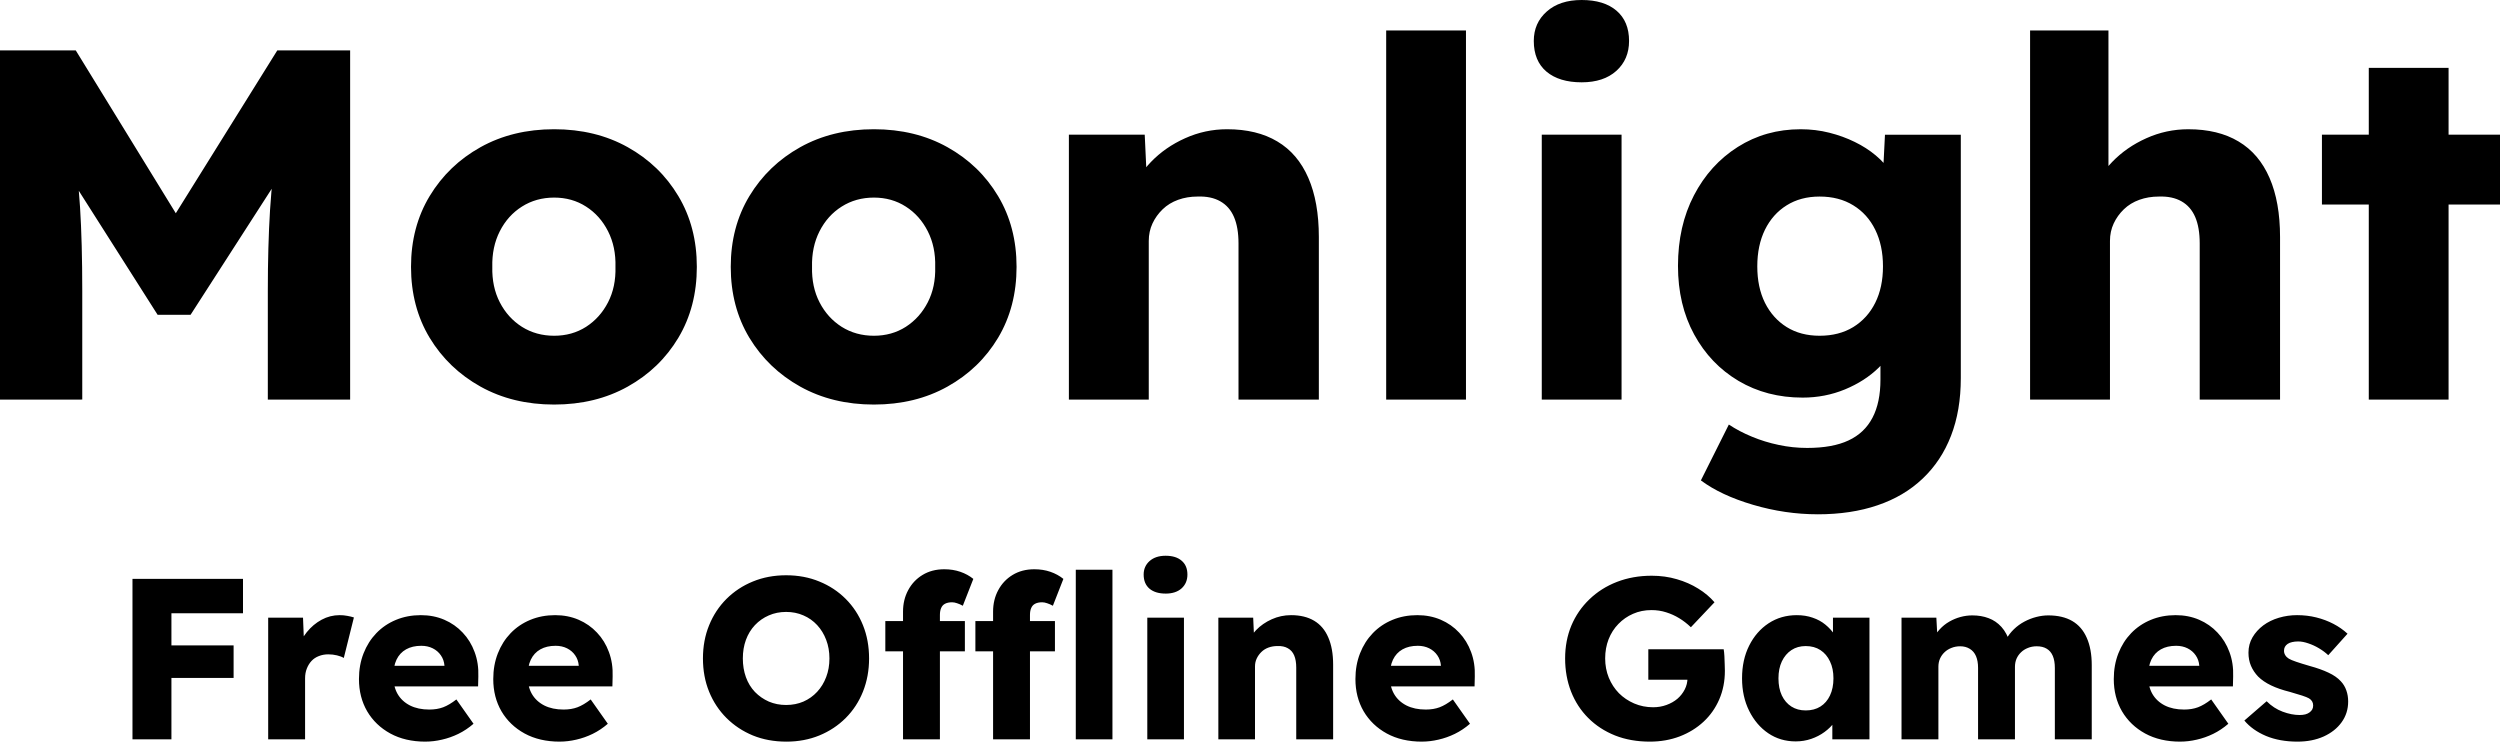 <svg version="1.1" xmlns="http://www.w3.org/2000/svg" xmlns:xlink="http://www.w3.org/1999/xlink" width="378.05" height="112.15" viewBox="0,0,378.05,112.15"><g transform="translate(-50.975,-123.925)"><g data-paper-data="{&quot;isPaintingLayer&quot;:true}" fill="#000000" fill-rule="nonzero" stroke="none" stroke-width="1" stroke-linecap="square" stroke-linejoin="miter" stroke-miterlimit="10" stroke-dasharray="" stroke-dashoffset="0" style="mix-blend-mode: normal"><path d="M50.975,184.35v-52.803h11.457l19.234,31.311l-8.219,-0.084l19.461,-31.228h11.015v52.803h-12.448v-16.438c0,-4.532 0.112,-8.605 0.335,-12.221c0.231,-3.624 0.625,-7.22 1.183,-10.788l1.422,3.918l-14.622,22.71h-4.982l-14.336,-22.555l1.434,-4.074c0.557,3.369 0.948,6.825 1.171,10.369c0.223,3.544 0.335,7.757 0.335,12.639v16.438zM134.775,185.102c-4.173,0 -7.885,-0.904 -11.134,-2.712c-3.241,-1.808 -5.806,-4.269 -7.693,-7.383c-1.88,-3.122 -2.819,-6.698 -2.819,-10.728c0,-4.022 0.94,-7.59 2.819,-10.704c1.888,-3.122 4.452,-5.587 7.693,-7.395c3.249,-1.808 6.961,-2.712 11.134,-2.712c4.173,0 7.881,0.904 11.122,2.712c3.241,1.808 5.794,4.273 7.658,7.395c1.864,3.114 2.795,6.682 2.795,10.704c0,4.03 -0.932,7.606 -2.795,10.728c-1.864,3.114 -4.416,5.575 -7.658,7.383c-3.241,1.808 -6.949,2.712 -11.122,2.712zM134.775,174.697c1.808,0 3.417,-0.45 4.826,-1.35c1.41,-0.908 2.517,-2.142 3.321,-3.703c0.804,-1.561 1.179,-3.349 1.123,-5.364c0.056,-2.007 -0.319,-3.803 -1.123,-5.388c-0.804,-1.585 -1.911,-2.827 -3.321,-3.727c-1.41,-0.908 -3.018,-1.362 -4.826,-1.362c-1.816,0 -3.441,0.454 -4.874,1.362c-1.426,0.9 -2.541,2.142 -3.345,3.727c-0.804,1.585 -1.183,3.381 -1.135,5.388c-0.048,2.015 0.331,3.803 1.135,5.364c0.804,1.561 1.919,2.795 3.345,3.703c1.434,0.9 3.058,1.35 4.874,1.35zM183.125,185.102c-4.173,0 -7.885,-0.904 -11.134,-2.712c-3.241,-1.808 -5.806,-4.269 -7.693,-7.383c-1.88,-3.122 -2.819,-6.698 -2.819,-10.728c0,-4.022 0.94,-7.59 2.819,-10.704c1.888,-3.122 4.452,-5.587 7.693,-7.395c3.249,-1.808 6.961,-2.712 11.134,-2.712c4.173,0 7.881,0.904 11.122,2.712c3.241,1.808 5.794,4.273 7.658,7.395c1.864,3.114 2.795,6.682 2.795,10.704c0,4.03 -0.932,7.606 -2.795,10.728c-1.864,3.114 -4.416,5.575 -7.658,7.383c-3.241,1.808 -6.949,2.712 -11.122,2.712zM183.125,174.697c1.808,0 3.417,-0.45 4.826,-1.35c1.41,-0.908 2.517,-2.142 3.321,-3.703c0.804,-1.561 1.179,-3.349 1.123,-5.364c0.056,-2.007 -0.319,-3.803 -1.123,-5.388c-0.804,-1.585 -1.911,-2.827 -3.321,-3.727c-1.41,-0.908 -3.018,-1.362 -4.826,-1.362c-1.816,0 -3.441,0.454 -4.874,1.362c-1.426,0.9 -2.541,2.142 -3.345,3.727c-0.804,1.585 -1.183,3.381 -1.135,5.388c-0.048,2.015 0.331,3.803 1.135,5.364c0.804,1.561 1.919,2.795 3.345,3.703c1.434,0.9 3.058,1.35 4.874,1.35zM212.612,184.35v-40.056h11.468l0.382,8.147l-2.413,0.908c0.55,-1.808 1.541,-3.452 2.975,-4.934c1.434,-1.489 3.154,-2.684 5.161,-3.584c2.015,-0.908 4.129,-1.362 6.344,-1.362c3.018,0 5.555,0.617 7.61,1.852c2.063,1.226 3.624,3.062 4.683,5.507c1.059,2.437 1.589,5.416 1.589,8.936v24.586h-12.149v-23.606c0,-1.609 -0.227,-2.943 -0.681,-4.002c-0.454,-1.059 -1.147,-1.852 -2.079,-2.377c-0.924,-0.526 -2.067,-0.765 -3.429,-0.717c-1.051,0 -2.031,0.163 -2.939,0.49c-0.908,0.327 -1.688,0.804 -2.341,1.434c-0.653,0.629 -1.167,1.346 -1.541,2.15c-0.374,0.804 -0.561,1.684 -0.561,2.64v23.988h-5.961c-1.41,0 -2.62,0 -3.632,0c-1.003,0 -1.832,0 -2.485,0zM260.593,184.35v-55.813h12.066v55.813zM284.121,184.35v-40.056h12.066v40.056zM290.153,136.373c-2.262,0 -4.034,-0.538 -5.316,-1.613c-1.282,-1.083 -1.923,-2.632 -1.923,-4.647c0,-1.808 0.653,-3.289 1.959,-4.444c1.306,-1.163 3.066,-1.744 5.28,-1.744c2.262,0 4.022,0.542 5.28,1.625c1.258,1.083 1.888,2.604 1.888,4.564c0,1.864 -0.641,3.373 -1.923,4.528c-1.282,1.155 -3.03,1.732 -5.244,1.732zM325.839,201.696c-3.273,0 -6.531,-0.478 -9.772,-1.434c-3.241,-0.956 -5.87,-2.186 -7.885,-3.691l4.229,-8.446c1.051,0.701 2.218,1.314 3.5,1.84c1.282,0.534 2.628,0.948 4.038,1.242c1.41,0.303 2.843,0.454 4.301,0.454c2.564,0 4.651,-0.378 6.26,-1.135c1.609,-0.749 2.815,-1.891 3.62,-3.429c0.804,-1.529 1.207,-3.452 1.207,-5.77v-6.714l2.341,0.382c-0.35,1.657 -1.219,3.166 -2.604,4.528c-1.386,1.354 -3.086,2.449 -5.101,3.285c-2.007,0.828 -4.141,1.242 -6.403,1.242c-3.616,0 -6.845,-0.84 -9.688,-2.521c-2.843,-1.688 -5.081,-4.03 -6.714,-7.024c-1.633,-2.995 -2.449,-6.451 -2.449,-10.369c0,-4.022 0.804,-7.578 2.413,-10.668c1.609,-3.098 3.819,-5.539 6.63,-7.323c2.819,-1.784 5.989,-2.676 9.509,-2.676c1.505,0 2.951,0.175 4.337,0.526c1.386,0.35 2.668,0.816 3.847,1.398c1.179,0.573 2.234,1.25 3.166,2.031c0.932,0.78 1.684,1.625 2.258,2.533c0.581,0.9 0.972,1.828 1.171,2.784l-2.485,0.609l0.454,-9.055h11.468v36.807c0,3.273 -0.494,6.18 -1.481,8.721c-0.98,2.541 -2.413,4.703 -4.301,6.487c-1.88,1.784 -4.153,3.126 -6.821,4.026c-2.66,0.908 -5.675,1.362 -9.043,1.362zM326.138,174.697c1.959,0 3.656,-0.438 5.089,-1.314c1.434,-0.884 2.541,-2.107 3.321,-3.668c0.78,-1.561 1.171,-3.397 1.171,-5.507c0,-2.111 -0.39,-3.958 -1.171,-5.543c-0.78,-1.585 -1.888,-2.815 -3.321,-3.691c-1.434,-0.884 -3.13,-1.326 -5.089,-1.326c-1.911,0 -3.572,0.442 -4.982,1.326c-1.41,0.876 -2.505,2.107 -3.285,3.691c-0.773,1.585 -1.159,3.433 -1.159,5.543c0,2.111 0.386,3.946 1.159,5.507c0.78,1.561 1.876,2.784 3.285,3.668c1.41,0.876 3.07,1.314 4.982,1.314zM357.964,184.35v-55.813h11.851v23.905l-2.413,0.908c0.55,-1.808 1.541,-3.452 2.975,-4.934c1.434,-1.489 3.154,-2.684 5.161,-3.584c2.015,-0.908 4.129,-1.362 6.344,-1.362c3.018,0 5.555,0.617 7.61,1.852c2.063,1.226 3.624,3.062 4.683,5.507c1.059,2.437 1.589,5.416 1.589,8.936v24.586h-12.149v-23.606c0,-1.609 -0.227,-2.943 -0.681,-4.002c-0.454,-1.059 -1.147,-1.852 -2.079,-2.377c-0.924,-0.526 -2.067,-0.765 -3.429,-0.717c-1.051,0 -2.031,0.163 -2.939,0.49c-0.908,0.327 -1.688,0.804 -2.341,1.434c-0.653,0.629 -1.167,1.346 -1.541,2.15c-0.374,0.804 -0.561,1.684 -0.561,2.64v23.988h-5.961c-1.41,0 -2.62,0 -3.632,0c-1.003,0 -1.832,0 -2.485,0zM409.182,184.35v-50.163h12.066v50.163zM402.098,154.854v-10.561h26.927v10.561z"/><path d="M71.008,235.728v-24.263h5.89v24.263zM73.744,226.446v-4.922h12.556v4.922zM73.744,216.662v-5.197h13.977v5.197zM91.529,235.728v-18.397h5.268l0.239,5.985l-1.039,-1.135c0.279,-0.996 0.737,-1.884 1.374,-2.664c0.637,-0.788 1.382,-1.414 2.234,-1.876c0.852,-0.462 1.764,-0.693 2.736,-0.693c0.414,0 0.8,0.036 1.159,0.108c0.358,0.064 0.689,0.143 0.992,0.239l-1.529,6.128c-0.255,-0.159 -0.597,-0.291 -1.027,-0.394c-0.422,-0.104 -0.864,-0.155 -1.326,-0.155c-0.51,0 -0.984,0.088 -1.422,0.263c-0.438,0.167 -0.808,0.414 -1.111,0.741c-0.295,0.319 -0.53,0.701 -0.705,1.147c-0.175,0.438 -0.263,0.932 -0.263,1.481v9.223zM115.303,236.075c-2.031,0 -3.799,-0.41 -5.304,-1.23c-1.497,-0.82 -2.664,-1.939 -3.5,-3.357c-0.828,-1.426 -1.242,-3.05 -1.242,-4.874c0,-1.41 0.231,-2.704 0.693,-3.883c0.462,-1.179 1.107,-2.198 1.935,-3.058c0.836,-0.868 1.824,-1.537 2.963,-2.007c1.147,-0.478 2.401,-0.717 3.763,-0.717c1.29,0 2.473,0.231 3.548,0.693c1.075,0.462 2.003,1.111 2.784,1.947c0.788,0.828 1.39,1.808 1.804,2.939c0.422,1.131 0.609,2.365 0.561,3.703l-0.036,1.493h-14.658l-0.8,-3.118h10.955l-0.585,0.657v-0.693c-0.048,-0.581 -0.227,-1.095 -0.538,-1.541c-0.311,-0.454 -0.721,-0.808 -1.23,-1.063c-0.51,-0.255 -1.087,-0.382 -1.732,-0.382c-0.9,0 -1.669,0.179 -2.306,0.538c-0.637,0.358 -1.119,0.88 -1.446,1.565c-0.319,0.677 -0.478,1.513 -0.478,2.509c0,1.019 0.211,1.903 0.633,2.652c0.43,0.749 1.055,1.334 1.876,1.756c0.82,0.414 1.796,0.621 2.927,0.621c0.788,0 1.489,-0.115 2.103,-0.346c0.613,-0.231 1.278,-0.625 1.995,-1.183l2.592,3.679c-0.717,0.621 -1.481,1.131 -2.294,1.529c-0.804,0.39 -1.629,0.681 -2.473,0.872c-0.844,0.199 -1.68,0.299 -2.509,0.299zM135.612,236.075c-2.031,0 -3.799,-0.41 -5.304,-1.23c-1.497,-0.82 -2.664,-1.939 -3.5,-3.357c-0.828,-1.426 -1.242,-3.05 -1.242,-4.874c0,-1.41 0.231,-2.704 0.693,-3.883c0.462,-1.179 1.107,-2.198 1.935,-3.058c0.836,-0.868 1.824,-1.537 2.963,-2.007c1.147,-0.478 2.401,-0.717 3.763,-0.717c1.29,0 2.473,0.231 3.548,0.693c1.075,0.462 2.003,1.111 2.784,1.947c0.788,0.828 1.39,1.808 1.804,2.939c0.422,1.131 0.609,2.365 0.561,3.703l-0.036,1.493h-14.658l-0.8,-3.118h10.955l-0.585,0.657v-0.693c-0.048,-0.581 -0.227,-1.095 -0.538,-1.541c-0.311,-0.454 -0.721,-0.808 -1.23,-1.063c-0.51,-0.255 -1.087,-0.382 -1.732,-0.382c-0.9,0 -1.669,0.179 -2.306,0.538c-0.637,0.358 -1.119,0.88 -1.446,1.565c-0.319,0.677 -0.478,1.513 -0.478,2.509c0,1.019 0.211,1.903 0.633,2.652c0.43,0.749 1.055,1.334 1.876,1.756c0.82,0.414 1.796,0.621 2.927,0.621c0.788,0 1.489,-0.115 2.103,-0.346c0.613,-0.231 1.278,-0.625 1.995,-1.183l2.592,3.679c-0.717,0.621 -1.481,1.131 -2.294,1.529c-0.804,0.39 -1.629,0.681 -2.473,0.872c-0.844,0.199 -1.68,0.299 -2.509,0.299zM169.89,236.075c-1.848,0 -3.536,-0.311 -5.065,-0.932c-1.521,-0.629 -2.851,-1.509 -3.99,-2.64c-1.131,-1.131 -2.007,-2.457 -2.628,-3.978c-0.621,-1.529 -0.932,-3.206 -0.932,-5.029c0,-1.824 0.311,-3.496 0.932,-5.017c0.621,-1.529 1.497,-2.859 2.628,-3.99c1.139,-1.131 2.469,-2.007 3.99,-2.628c1.529,-0.629 3.206,-0.944 5.029,-0.944c1.824,0 3.496,0.315 5.017,0.944c1.529,0.621 2.859,1.497 3.99,2.628c1.131,1.131 2.003,2.461 2.616,3.99c0.613,1.521 0.92,3.194 0.92,5.017c0,1.8 -0.307,3.468 -0.92,5.006c-0.613,1.537 -1.485,2.871 -2.616,4.002c-1.131,1.131 -2.461,2.011 -3.99,2.64c-1.521,0.621 -3.182,0.932 -4.982,0.932zM169.854,230.532c0.948,0 1.82,-0.171 2.616,-0.514c0.796,-0.35 1.489,-0.844 2.079,-1.481c0.589,-0.637 1.043,-1.382 1.362,-2.234c0.327,-0.852 0.49,-1.788 0.49,-2.807c0,-1.019 -0.163,-1.955 -0.49,-2.807c-0.319,-0.852 -0.773,-1.597 -1.362,-2.234c-0.589,-0.637 -1.282,-1.127 -2.079,-1.469c-0.796,-0.35 -1.669,-0.526 -2.616,-0.526c-0.948,0 -1.82,0.175 -2.616,0.526c-0.796,0.342 -1.497,0.832 -2.103,1.469c-0.597,0.637 -1.051,1.382 -1.362,2.234c-0.311,0.852 -0.466,1.788 -0.466,2.807c0,1.019 0.155,1.963 0.466,2.831c0.311,0.86 0.765,1.605 1.362,2.234c0.605,0.621 1.306,1.107 2.103,1.457c0.796,0.342 1.669,0.514 2.616,0.514zM187.53,235.728v-19.305c0,-1.203 0.259,-2.286 0.777,-3.249c0.518,-0.972 1.242,-1.74 2.174,-2.306c0.94,-0.573 2.035,-0.86 3.285,-0.86c0.876,0 1.684,0.127 2.425,0.382c0.741,0.255 1.398,0.613 1.971,1.075l-1.589,4.062c-0.303,-0.167 -0.593,-0.295 -0.872,-0.382c-0.271,-0.096 -0.522,-0.143 -0.753,-0.143c-0.422,0 -0.773,0.072 -1.051,0.215c-0.271,0.135 -0.47,0.35 -0.597,0.645c-0.127,0.287 -0.191,0.637 -0.191,1.051v18.815h-2.772c-0.629,0 -1.183,0 -1.661,0c-0.47,0 -0.852,0 -1.147,0zM184.854,222.42v-4.575h12.03v4.575zM201.149,235.728v-19.305c0,-1.203 0.259,-2.286 0.777,-3.249c0.518,-0.972 1.242,-1.74 2.174,-2.306c0.94,-0.573 2.035,-0.86 3.285,-0.86c0.876,0 1.684,0.127 2.425,0.382c0.741,0.255 1.398,0.613 1.971,1.075l-1.589,4.062c-0.303,-0.167 -0.593,-0.295 -0.872,-0.382c-0.271,-0.096 -0.522,-0.143 -0.753,-0.143c-0.422,0 -0.773,0.072 -1.051,0.215c-0.271,0.135 -0.47,0.35 -0.597,0.645c-0.127,0.287 -0.191,0.637 -0.191,1.051v18.815h-2.772c-0.629,0 -1.183,0 -1.661,0c-0.47,0 -0.852,0 -1.147,0zM198.473,222.42v-4.575h12.03v4.575zM213.656,235.728v-25.649h5.543v25.649zM224.469,235.728v-18.397h5.543v18.397zM227.24,213.687c-1.035,0 -1.848,-0.247 -2.437,-0.741c-0.589,-0.502 -0.884,-1.215 -0.884,-2.138c0,-0.828 0.299,-1.509 0.896,-2.043c0.605,-0.534 1.414,-0.8 2.425,-0.8c1.043,0 1.852,0.251 2.425,0.753c0.581,0.494 0.872,1.191 0.872,2.091c0,0.86 -0.295,1.557 -0.884,2.091c-0.589,0.526 -1.394,0.788 -2.413,0.788zM235.214,235.728v-18.397h5.268l0.167,3.739l-1.099,0.418c0.255,-0.836 0.709,-1.593 1.362,-2.27c0.661,-0.685 1.453,-1.234 2.377,-1.649c0.924,-0.414 1.895,-0.621 2.915,-0.621c1.386,0 2.553,0.283 3.5,0.848c0.948,0.565 1.661,1.41 2.138,2.533c0.486,1.115 0.729,2.481 0.729,4.098v11.301h-5.579v-10.847c0,-0.741 -0.104,-1.354 -0.311,-1.84c-0.207,-0.486 -0.526,-0.848 -0.956,-1.087c-0.422,-0.247 -0.948,-0.358 -1.577,-0.335c-0.478,0 -0.928,0.076 -1.35,0.227c-0.414,0.151 -0.773,0.374 -1.075,0.669c-0.295,0.287 -0.53,0.613 -0.705,0.98c-0.175,0.366 -0.263,0.769 -0.263,1.207v11.026h-2.736c-0.645,0 -1.199,0 -1.661,0c-0.462,0 -0.844,0 -1.147,0zM265.989,236.075c-2.031,0 -3.799,-0.41 -5.304,-1.23c-1.497,-0.82 -2.664,-1.939 -3.5,-3.357c-0.828,-1.426 -1.242,-3.05 -1.242,-4.874c0,-1.41 0.231,-2.704 0.693,-3.883c0.462,-1.179 1.107,-2.198 1.935,-3.058c0.836,-0.868 1.824,-1.537 2.963,-2.007c1.147,-0.478 2.401,-0.717 3.763,-0.717c1.29,0 2.473,0.231 3.548,0.693c1.075,0.462 2.003,1.111 2.784,1.947c0.788,0.828 1.39,1.808 1.804,2.939c0.422,1.131 0.609,2.365 0.561,3.703l-0.036,1.493h-14.658l-0.8,-3.118h10.955l-0.585,0.657v-0.693c-0.048,-0.581 -0.227,-1.095 -0.538,-1.541c-0.311,-0.454 -0.721,-0.808 -1.23,-1.063c-0.51,-0.255 -1.087,-0.382 -1.732,-0.382c-0.9,0 -1.669,0.179 -2.306,0.538c-0.637,0.358 -1.119,0.88 -1.446,1.565c-0.319,0.677 -0.478,1.513 -0.478,2.509c0,1.019 0.211,1.903 0.633,2.652c0.43,0.749 1.055,1.334 1.876,1.756c0.82,0.414 1.796,0.621 2.927,0.621c0.788,0 1.489,-0.115 2.103,-0.346c0.613,-0.231 1.278,-0.625 1.995,-1.183l2.592,3.679c-0.717,0.621 -1.481,1.131 -2.294,1.529c-0.804,0.39 -1.629,0.681 -2.473,0.872c-0.844,0.199 -1.68,0.299 -2.509,0.299zM300.47,236.075c-1.943,0 -3.699,-0.311 -5.268,-0.932c-1.569,-0.629 -2.919,-1.509 -4.05,-2.64c-1.131,-1.131 -1.999,-2.465 -2.604,-4.002c-0.597,-1.537 -0.896,-3.206 -0.896,-5.006c0,-1.8 0.315,-3.456 0.944,-4.97c0.637,-1.513 1.545,-2.835 2.724,-3.966c1.179,-1.139 2.568,-2.019 4.169,-2.64c1.609,-0.621 3.361,-0.932 5.256,-0.932c1.346,0 2.612,0.175 3.799,0.526c1.187,0.342 2.266,0.816 3.237,1.422c0.972,0.597 1.792,1.286 2.461,2.067l-3.572,3.775c-0.573,-0.55 -1.167,-1.007 -1.78,-1.374c-0.613,-0.374 -1.266,-0.669 -1.959,-0.884c-0.693,-0.223 -1.434,-0.335 -2.222,-0.335c-1.011,0 -1.939,0.187 -2.784,0.561c-0.844,0.366 -1.585,0.88 -2.222,1.541c-0.637,0.653 -1.131,1.426 -1.481,2.318c-0.342,0.884 -0.514,1.848 -0.514,2.891c0,1.035 0.183,2.007 0.55,2.915c0.374,0.9 0.884,1.68 1.529,2.341c0.653,0.653 1.422,1.171 2.306,1.553c0.892,0.382 1.848,0.573 2.867,0.573c0.717,0 1.39,-0.115 2.019,-0.346c0.637,-0.231 1.187,-0.542 1.649,-0.932c0.462,-0.398 0.832,-0.868 1.111,-1.41c0.279,-0.542 0.418,-1.123 0.418,-1.744v-0.908l0.765,1.183h-6.69v-4.611h11.397c0.048,0.255 0.084,0.601 0.108,1.039c0.024,0.438 0.04,0.864 0.048,1.278c0.016,0.414 0.024,0.729 0.024,0.944c0,1.569 -0.283,3.006 -0.848,4.313c-0.565,1.306 -1.358,2.433 -2.377,3.381c-1.019,0.948 -2.222,1.688 -3.608,2.222c-1.386,0.526 -2.887,0.788 -4.504,0.788zM322.518,236.039c-1.553,0 -2.935,-0.41 -4.145,-1.23c-1.211,-0.82 -2.174,-1.951 -2.891,-3.393c-0.717,-1.442 -1.075,-3.078 -1.075,-4.91c0,-1.872 0.358,-3.52 1.075,-4.946c0.717,-1.434 1.696,-2.561 2.939,-3.381c1.25,-0.82 2.672,-1.23 4.265,-1.23c0.876,0 1.676,0.127 2.401,0.382c0.733,0.247 1.374,0.597 1.923,1.051c0.557,0.454 1.031,0.976 1.422,1.565c0.398,0.589 0.689,1.219 0.872,1.888l-1.147,-0.143v-4.36h5.519v18.397h-5.615v-4.432l1.242,-0.036c-0.183,0.645 -0.482,1.258 -0.896,1.84c-0.414,0.573 -0.924,1.079 -1.529,1.517c-0.597,0.438 -1.266,0.784 -2.007,1.039c-0.741,0.255 -1.525,0.382 -2.353,0.382zM324.035,231.356c0.86,0 1.601,-0.195 2.222,-0.585c0.621,-0.39 1.103,-0.948 1.446,-1.672c0.35,-0.733 0.526,-1.597 0.526,-2.592c0,-0.988 -0.175,-1.844 -0.526,-2.568c-0.342,-0.733 -0.824,-1.302 -1.446,-1.708c-0.621,-0.406 -1.362,-0.609 -2.222,-0.609c-0.828,0 -1.549,0.203 -2.162,0.609c-0.613,0.406 -1.095,0.976 -1.446,1.708c-0.342,0.725 -0.514,1.581 -0.514,2.568c0,0.996 0.171,1.86 0.514,2.592c0.35,0.725 0.832,1.282 1.446,1.672c0.613,0.39 1.334,0.585 2.162,0.585zM338.523,235.728v-18.397h5.268l0.179,3.321l-0.729,0.036c0.271,-0.597 0.621,-1.127 1.051,-1.589c0.43,-0.47 0.916,-0.86 1.457,-1.171c0.542,-0.311 1.107,-0.546 1.696,-0.705c0.589,-0.159 1.183,-0.239 1.78,-0.239c0.908,0 1.728,0.139 2.461,0.418c0.741,0.271 1.39,0.713 1.947,1.326c0.557,0.613 0.996,1.438 1.314,2.473l-0.86,-0.06l0.275,-0.561c0.303,-0.55 0.689,-1.051 1.159,-1.505c0.47,-0.454 0.996,-0.836 1.577,-1.147c0.581,-0.311 1.183,-0.546 1.804,-0.705c0.621,-0.159 1.223,-0.239 1.804,-0.239c1.449,0 2.66,0.283 3.632,0.848c0.972,0.565 1.704,1.414 2.198,2.545c0.502,1.131 0.753,2.505 0.753,4.121v11.23h-5.579v-10.776c0,-0.741 -0.104,-1.354 -0.311,-1.84c-0.207,-0.486 -0.514,-0.848 -0.92,-1.087c-0.406,-0.247 -0.908,-0.37 -1.505,-0.37c-0.486,0 -0.932,0.084 -1.338,0.251c-0.406,0.159 -0.753,0.378 -1.039,0.657c-0.287,0.271 -0.514,0.593 -0.681,0.968c-0.159,0.366 -0.239,0.78 -0.239,1.242v10.955h-5.579v-10.811c0,-0.693 -0.104,-1.282 -0.311,-1.768c-0.207,-0.486 -0.522,-0.856 -0.944,-1.111c-0.414,-0.255 -0.896,-0.382 -1.446,-0.382c-0.486,0 -0.932,0.084 -1.338,0.251c-0.406,0.159 -0.753,0.378 -1.039,0.657c-0.287,0.271 -0.514,0.593 -0.681,0.968c-0.159,0.366 -0.239,0.769 -0.239,1.207v10.991zM380.667,236.075c-2.031,0 -3.799,-0.41 -5.304,-1.23c-1.497,-0.82 -2.664,-1.939 -3.5,-3.357c-0.828,-1.426 -1.242,-3.05 -1.242,-4.874c0,-1.41 0.231,-2.704 0.693,-3.883c0.462,-1.179 1.107,-2.198 1.935,-3.058c0.836,-0.868 1.824,-1.537 2.963,-2.007c1.147,-0.478 2.401,-0.717 3.763,-0.717c1.29,0 2.473,0.231 3.548,0.693c1.075,0.462 2.003,1.111 2.784,1.947c0.788,0.828 1.39,1.808 1.804,2.939c0.422,1.131 0.609,2.365 0.561,3.703l-0.036,1.493h-14.658l-0.8,-3.118h10.955l-0.585,0.657v-0.693c-0.048,-0.581 -0.227,-1.095 -0.538,-1.541c-0.311,-0.454 -0.721,-0.808 -1.23,-1.063c-0.51,-0.255 -1.087,-0.382 -1.732,-0.382c-0.9,0 -1.669,0.179 -2.306,0.538c-0.637,0.358 -1.119,0.88 -1.446,1.565c-0.319,0.677 -0.478,1.513 -0.478,2.509c0,1.019 0.211,1.903 0.633,2.652c0.43,0.749 1.055,1.334 1.876,1.756c0.82,0.414 1.796,0.621 2.927,0.621c0.788,0 1.489,-0.115 2.103,-0.346c0.613,-0.231 1.278,-0.625 1.995,-1.183l2.592,3.679c-0.717,0.621 -1.481,1.131 -2.294,1.529c-0.804,0.39 -1.629,0.681 -2.473,0.872c-0.844,0.199 -1.68,0.299 -2.509,0.299zM398.407,236.075c-1.8,0 -3.389,-0.287 -4.767,-0.86c-1.37,-0.581 -2.461,-1.358 -3.273,-2.33l3.369,-2.915c0.717,0.717 1.525,1.242 2.425,1.577c0.9,0.335 1.752,0.502 2.557,0.502c0.327,0 0.617,-0.032 0.872,-0.096c0.255,-0.072 0.466,-0.171 0.633,-0.299c0.175,-0.127 0.311,-0.275 0.406,-0.442c0.096,-0.175 0.143,-0.378 0.143,-0.609c0,-0.462 -0.211,-0.82 -0.633,-1.075c-0.207,-0.119 -0.554,-0.259 -1.039,-0.418c-0.486,-0.159 -1.107,-0.346 -1.864,-0.561c-1.091,-0.271 -2.035,-0.597 -2.831,-0.98c-0.796,-0.382 -1.449,-0.828 -1.959,-1.338c-0.462,-0.486 -0.82,-1.023 -1.075,-1.613c-0.255,-0.589 -0.382,-1.254 -0.382,-1.995c0,-0.852 0.203,-1.625 0.609,-2.318c0.406,-0.693 0.948,-1.294 1.625,-1.804c0.685,-0.51 1.473,-0.896 2.365,-1.159c0.892,-0.263 1.808,-0.394 2.748,-0.394c1.019,0 1.991,0.115 2.915,0.346c0.924,0.231 1.784,0.554 2.58,0.968c0.796,0.414 1.509,0.912 2.138,1.493l-2.915,3.249c-0.414,-0.39 -0.884,-0.741 -1.41,-1.051c-0.518,-0.311 -1.055,-0.557 -1.613,-0.741c-0.55,-0.191 -1.055,-0.287 -1.517,-0.287c-0.35,0 -0.657,0.032 -0.92,0.096c-0.263,0.056 -0.49,0.147 -0.681,0.275c-0.183,0.127 -0.323,0.279 -0.418,0.454c-0.088,0.167 -0.131,0.366 -0.131,0.597c0,0.231 0.064,0.45 0.191,0.657c0.127,0.207 0.307,0.382 0.538,0.526c0.231,0.135 0.601,0.291 1.111,0.466c0.51,0.175 1.203,0.39 2.079,0.645c1.083,0.295 2.019,0.629 2.807,1.003c0.788,0.366 1.414,0.804 1.876,1.314c0.366,0.39 0.641,0.848 0.824,1.374c0.183,0.518 0.275,1.075 0.275,1.672c0,1.179 -0.331,2.226 -0.992,3.142c-0.653,0.908 -1.557,1.625 -2.712,2.15c-1.155,0.518 -2.473,0.777 -3.954,0.777z"/></g></g></svg>